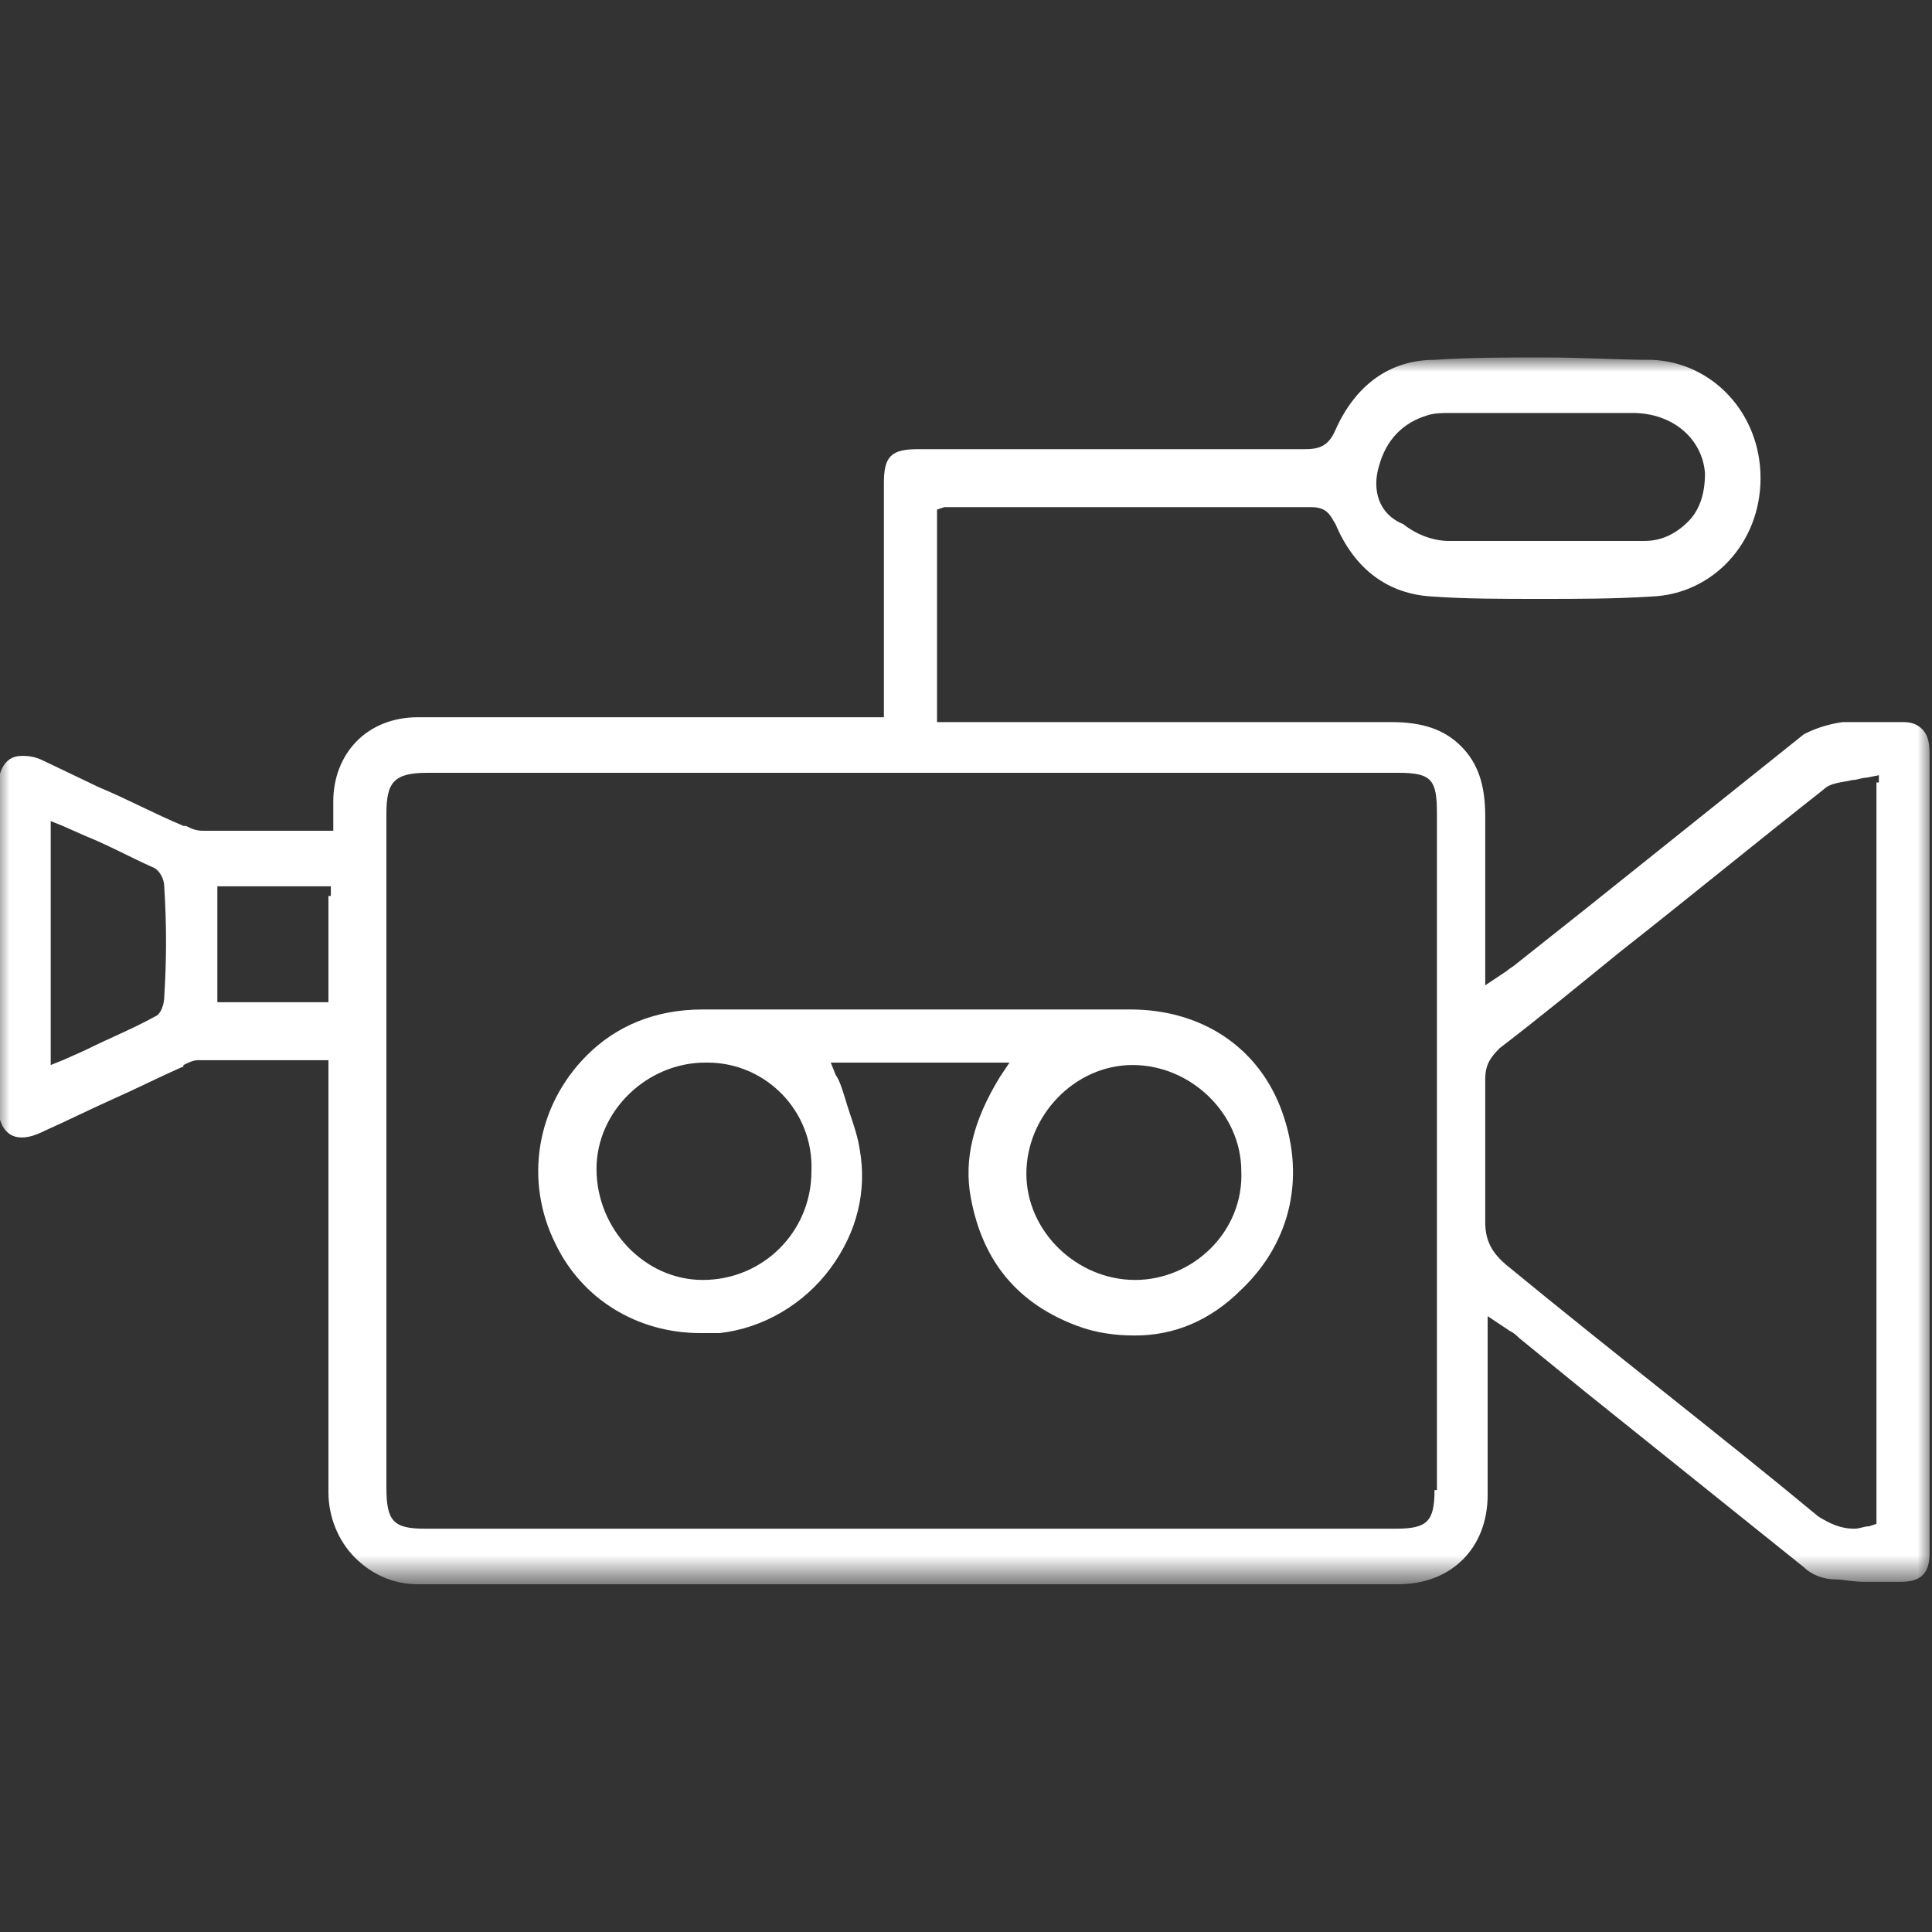 <?xml version="1.0" encoding="utf-8"?>
<!-- Generator: Adobe Illustrator 17.1.0, SVG Export Plug-In . SVG Version: 6.00 Build 0)  -->
<!DOCTYPE svg PUBLIC "-//W3C//DTD SVG 1.1//EN" "http://www.w3.org/Graphics/SVG/1.1/DTD/svg11.dtd">
<svg version="1.1" id="Capa_1" xmlns="http://www.w3.org/2000/svg" xmlns:xlink="http://www.w3.org/1999/xlink" x="0px" y="0px"
	 width="80px" height="80px" viewBox="19 -2.5 80 80" enable-background="new 19 -2.5 80 80" xml:space="preserve">
<rect x="19" y="-2.5" width="80" height="80" fill="#333333" stroke="none"/>
<title>Group 6</title>
<desc>Created with Sketch.</desc>
<g id="Arquitectura">
	<g id="Desktop-2" transform="translate(-661, -1000)">
		<g id="Group-6" transform="translate(661, 1000)">
			<path id="Fill-1" fill="#FFFFFF" d="M66,50.5L66,50.5L66,50.5c-2.4,0-4.5-2-4.5-4.4c0-2.4,2-4.5,4.4-4.5c2.4,0,4.5,2,4.5,4.4
				C70.5,48.5,68.4,50.5,66,50.5 M48.1,50.5L48.1,50.5c-2.4,0-4.4-2.1-4.4-4.6c0-2.4,2.1-4.4,4.5-4.4h0.1c2.4,0,4.4,2,4.3,4.5
				C52.6,48.5,50.6,50.5,48.1,50.5 M65.8,39.3c-2.7,0-5.4,0-8.1,0c-3.2,0-6.4,0-9.6,0c-2,0-3.6,0.7-4.8,1.9
				c-2.1,2.1-2.6,5.2-1.3,7.8c1.1,2.3,3.4,3.7,6,3.7c0.3,0,0.5,0,0.8,0c1.8-0.2,3.5-1.2,4.6-2.7c1.1-1.5,1.5-3.2,1.2-4.9
				c-0.1-0.7-0.4-1.4-0.6-2.1c-0.1-0.3-0.2-0.7-0.4-1l-0.2-0.5h0.5h6.2h0.7l-0.4,0.6c-1.1,1.8-1.5,3.4-1.2,5c0.5,2.7,2,4.4,4.4,5.3
				c0.8,0.3,1.6,0.4,2.4,0.4c1.6,0,3.1-0.6,4.4-1.9c2.1-2,2.7-4.8,1.6-7.6C71,40.8,68.7,39.3,65.8,39.3"/>
			<g id="Group-5">
				<g id="Clip-4">
				</g>
				<defs>
					<filter id="Adobe_OpacityMaskFilter" filterUnits="userSpaceOnUse" x="18.9" y="12.4" width="80.1" height="50.7">
						<feColorMatrix  type="matrix" values="1 0 0 0 0  0 1 0 0 0  0 0 1 0 0  0 0 0 1 0"/>
					</filter>
				</defs>
				<mask maskUnits="userSpaceOnUse" x="18.9" y="12.4" width="80.1" height="50.7" id="mask-2">
					<g filter="url(#Adobe_OpacityMaskFilter)">
						<polygon id="path-1" fill="#FFFFFF" points="18.9,12.4 98.9,12.4 98.9,63.1 18.9,63.1 						"/>
					</g>
				</mask>
				<path id="Fill-3" mask="url(#mask-2)" fill="#FFFFFF" d="M96.7,29.9v30.4v0.3l-0.3,0.1c-0.2,0-0.4,0.1-0.6,0.1
					c-0.6,0-1-0.2-1.5-0.5c-4.1-3.4-8.4-6.7-12.9-10.4c-0.6-0.5-0.9-1-0.9-1.8c0-1.9,0-3.9,0-5.8l0-0.1c0-0.6,0.2-0.9,0.6-1.3
					c1.7-1.3,3.4-2.7,5-4c2.8-2.2,5.6-4.5,8.4-6.7c0.3-0.3,0.8-0.3,1.2-0.4c0.2,0,0.4-0.1,0.6-0.1l0.5-0.1V29.9z M78.4,59.2
					c0,1.3-0.3,1.6-1.6,1.6l-10.3,0h-4.9h-4.9H52h-5.5l-9.9,0c-1.3,0-1.6-0.3-1.6-1.7V31.2c0-1.3,0.3-1.7,1.7-1.7l19.8,0l20.4,0
					c1.4,0,1.6,0.3,1.6,1.7V59.2z M32.6,34.6v4V39h-0.4h-3.9H28v-0.4v-4v-0.4h0.4h3.9h0.4V34.6z M25.8,38.8c0,0.2-0.1,0.7-0.4,0.8
					c-0.9,0.5-1.9,0.9-2.9,1.4l-0.9,0.4l-0.5,0.2v-0.6v-8.9v-0.6l0.5,0.2l0.9,0.4c1,0.4,1.9,0.9,2.8,1.3c0.3,0.1,0.5,0.5,0.5,0.8
					C25.9,35.8,25.9,37.2,25.8,38.8L25.8,38.8z M76.1,16.8c0.3-1.1,1-1.8,2-2.1c0.3-0.1,0.6-0.1,1-0.1c1.4,0,2.9,0,4.3,0
					c1.1,0,2.1,0,3.2,0c1.7,0,2.9,1.1,3,2.5c0,0.8-0.2,1.5-0.7,2c-0.5,0.5-1.1,0.8-1.8,0.8c-0.5,0-1.1,0-1.7,0c-0.4,0-0.9,0-1.3,0
					c-0.3,0-0.6,0-1,0l-0.3,0c-0.4,0-0.7,0-1.1,0c-0.4,0-0.7,0-1.1,0c-0.6,0-1.1,0-1.6,0c-0.7,0-1.4-0.3-1.9-0.7
					C76.1,18.8,75.8,17.8,76.1,16.8L76.1,16.8z M98.6,27.7c-0.3-0.3-0.6-0.3-0.9-0.3h0c-0.3,0-0.5,0-0.8,0c-0.2,0-0.5,0-0.7,0
					c-0.4,0-0.7,0-0.9,0c-0.7,0.1-1.2,0.3-1.6,0.5c-3,2.4-6,4.8-9,7.2c-1,0.8-1.9,1.5-2.9,2.3c-0.1,0.1-0.3,0.2-0.4,0.3l-0.3,0.2
					l-0.6,0.4v-0.7v-2v-4.3c0-1.3-0.3-2.2-1-2.9c-0.7-0.7-1.6-1-2.9-1l-7.5,0h-5l-5,0H59h-0.8h-0.4V27v-8.1v-0.3l0.3-0.1l0.1,0
					c0.1,0,0.1,0,0.2,0l3.6,0c3.8,0,7.5,0,11.3,0c0.7,0,0.8,0.4,1,0.7c0.8,1.9,2.2,2.9,4,3c1.4,0.1,2.9,0.1,4.5,0.1
					c1.5,0,3,0,4.6-0.1c2.5-0.1,4.5-2.2,4.5-4.9c0-2.7-2-4.8-4.5-4.9c-1.4,0-2.9-0.1-4.5-0.1c-1.5,0-3,0-4.5,0.1
					c-1.9,0-3.3,1.1-4.1,2.9c-0.3,0.7-0.7,0.8-1.3,0.8c-3,0-6,0-9,0l-5.6,0l-1.4,0c-1.1,0-1.4,0.3-1.4,1.4l0,4.3l0,4.3
					c0,0.2,0,0.3,0,0.5l0,0.3l0,0.3h-0.3h-1.5h-1.4h-1.4h-0.1l-4.2,0l-4.2,0c-2.1,0-4.2,0-6.2,0c-2.1,0-3.5,1.5-3.5,3.5
					c0,0.2,0,0.3,0,0.5l0,0.3v0.4h-0.4l-1.2,0l-1.2,0c-0.9,0-1.7,0-2.6,0c-0.3,0-0.5-0.1-0.7-0.2l-0.1,0c-1.2-0.5-2.3-1.1-3.5-1.6
					L20.8,29c-0.4-0.2-0.7-0.2-0.9-0.2c-0.8,0-1,0.8-1,1.5c0,4.3,0,8.6,0,12.8c0,0.7,0.2,1.5,1,1.5c0.3,0,0.6-0.1,1-0.3
					c0.9-0.4,1.9-0.9,2.8-1.3c0.9-0.4,1.9-0.9,2.8-1.3c0,0,0.1,0,0.1-0.1c0.2-0.1,0.4-0.2,0.6-0.2c0.9,0,1.7,0,2.6,0l1.2,0l1.2,0
					h0.4v0.4v0.3v0.5c0,1.6,0,3.1,0,4.7c0,3.9,0,8,0,12c0,1,0.4,2,1.1,2.7c0.7,0.7,1.6,1.1,2.6,1.1c6.4,0,12.8,0,19.2,0H62l6.4,0
					c2.8,0,5.7,0,8.5,0c2.2,0,3.7-1.5,3.7-3.7v-4.5v-2.1V52l0.6,0.4l0.3,0.2c0.2,0.1,0.3,0.2,0.4,0.3l2.7,2.2c3,2.4,6.1,4.9,9.1,7.3
					c0.3,0.3,0.8,0.5,1.3,0.5c0.3,0,0.7,0.1,1.2,0.1c0.4,0,0.8,0,1.2,0l0.3,0c0.9,0,1.2-0.4,1.2-1.2l0-7.7c0-8.3,0-17,0-25.4
					C98.9,28.2,98.8,27.9,98.6,27.7L98.6,27.7z"/>
			</g>
		</g>
	</g>
</g>
</svg>
